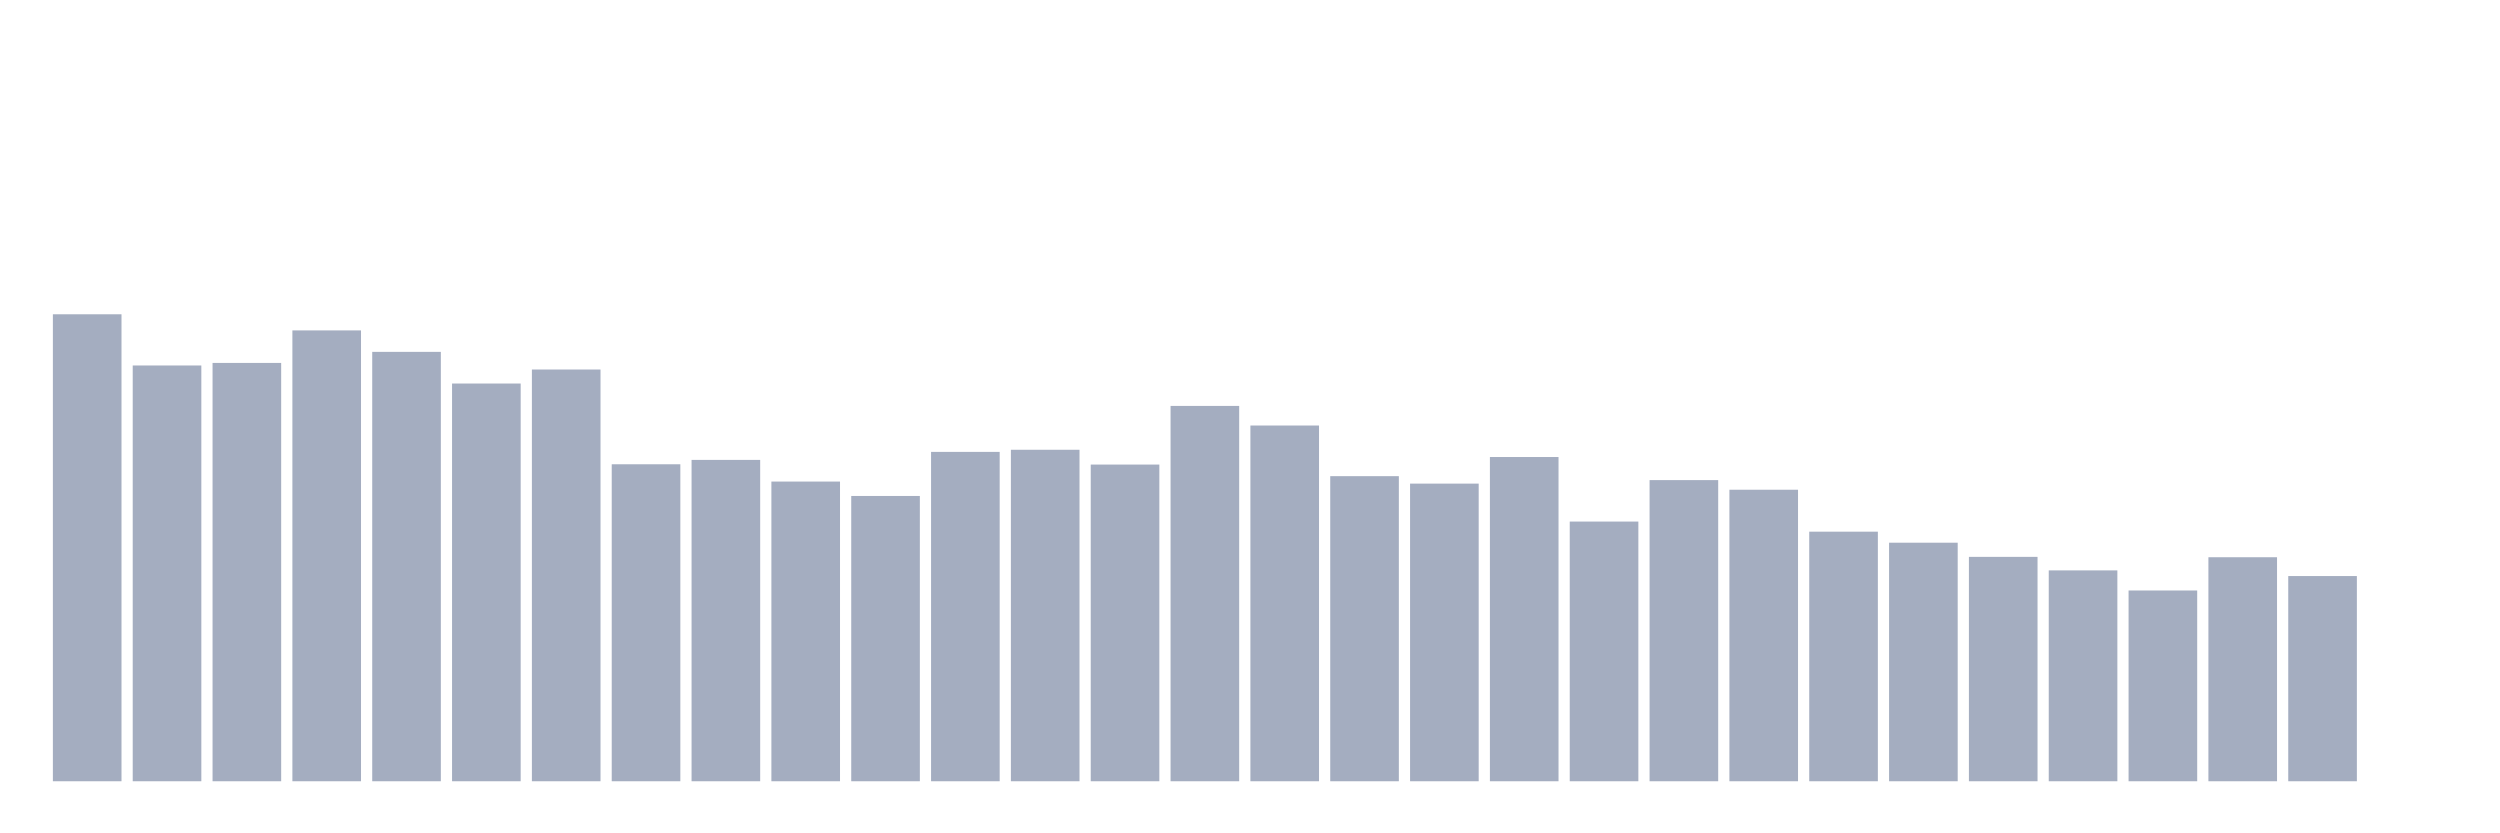 <svg xmlns="http://www.w3.org/2000/svg" viewBox="0 0 480 160"><g transform="translate(10,10)"><rect class="bar" x="0.153" width="13.175" y="50.341" height="89.659" fill="rgb(164,173,192)"></rect><rect class="bar" x="15.482" width="13.175" y="60.172" height="79.828" fill="rgb(164,173,192)"></rect><rect class="bar" x="30.81" width="13.175" y="59.682" height="80.318" fill="rgb(164,173,192)"></rect><rect class="bar" x="46.138" width="13.175" y="53.438" height="86.562" fill="rgb(164,173,192)"></rect><rect class="bar" x="61.466" width="13.175" y="57.558" height="82.442" fill="rgb(164,173,192)"></rect><rect class="bar" x="76.794" width="13.175" y="63.637" height="76.363" fill="rgb(164,173,192)"></rect><rect class="bar" x="92.123" width="13.175" y="60.948" height="79.052" fill="rgb(164,173,192)"></rect><rect class="bar" x="107.451" width="13.175" y="79.14" height="60.86" fill="rgb(164,173,192)"></rect><rect class="bar" x="122.779" width="13.175" y="78.301" height="61.699" fill="rgb(164,173,192)"></rect><rect class="bar" x="138.107" width="13.175" y="82.459" height="57.541" fill="rgb(164,173,192)"></rect><rect class="bar" x="153.436" width="13.175" y="85.226" height="54.774" fill="rgb(164,173,192)"></rect><rect class="bar" x="168.764" width="13.175" y="76.762" height="63.238" fill="rgb(164,173,192)"></rect><rect class="bar" x="184.092" width="13.175" y="76.355" height="63.645" fill="rgb(164,173,192)"></rect><rect class="bar" x="199.42" width="13.175" y="79.197" height="60.803" fill="rgb(164,173,192)"></rect><rect class="bar" x="214.748" width="13.175" y="67.936" height="72.064" fill="rgb(164,173,192)"></rect><rect class="bar" x="230.077" width="13.175" y="71.7" height="68.3" fill="rgb(164,173,192)"></rect><rect class="bar" x="245.405" width="13.175" y="81.423" height="58.577" fill="rgb(164,173,192)"></rect><rect class="bar" x="260.733" width="13.175" y="82.854" height="57.146" fill="rgb(164,173,192)"></rect><rect class="bar" x="276.061" width="13.175" y="77.748" height="62.252" fill="rgb(164,173,192)"></rect><rect class="bar" x="291.39" width="13.175" y="90.141" height="49.859" fill="rgb(164,173,192)"></rect><rect class="bar" x="306.718" width="13.175" y="82.18" height="57.82" fill="rgb(164,173,192)"></rect><rect class="bar" x="322.046" width="13.175" y="84.03" height="55.97" fill="rgb(164,173,192)"></rect><rect class="bar" x="337.374" width="13.175" y="92.08" height="47.92" fill="rgb(164,173,192)"></rect><rect class="bar" x="352.702" width="13.175" y="94.198" height="45.802" fill="rgb(164,173,192)"></rect><rect class="bar" x="368.031" width="13.175" y="96.919" height="43.081" fill="rgb(164,173,192)"></rect><rect class="bar" x="383.359" width="13.175" y="99.514" height="40.486" fill="rgb(164,173,192)"></rect><rect class="bar" x="398.687" width="13.175" y="103.373" height="36.627" fill="rgb(164,173,192)"></rect><rect class="bar" x="414.015" width="13.175" y="96.989" height="43.011" fill="rgb(164,173,192)"></rect><rect class="bar" x="429.344" width="13.175" y="100.601" height="39.399" fill="rgb(164,173,192)"></rect><rect class="bar" x="444.672" width="13.175" y="140" height="0" fill="rgb(164,173,192)"></rect></g></svg>